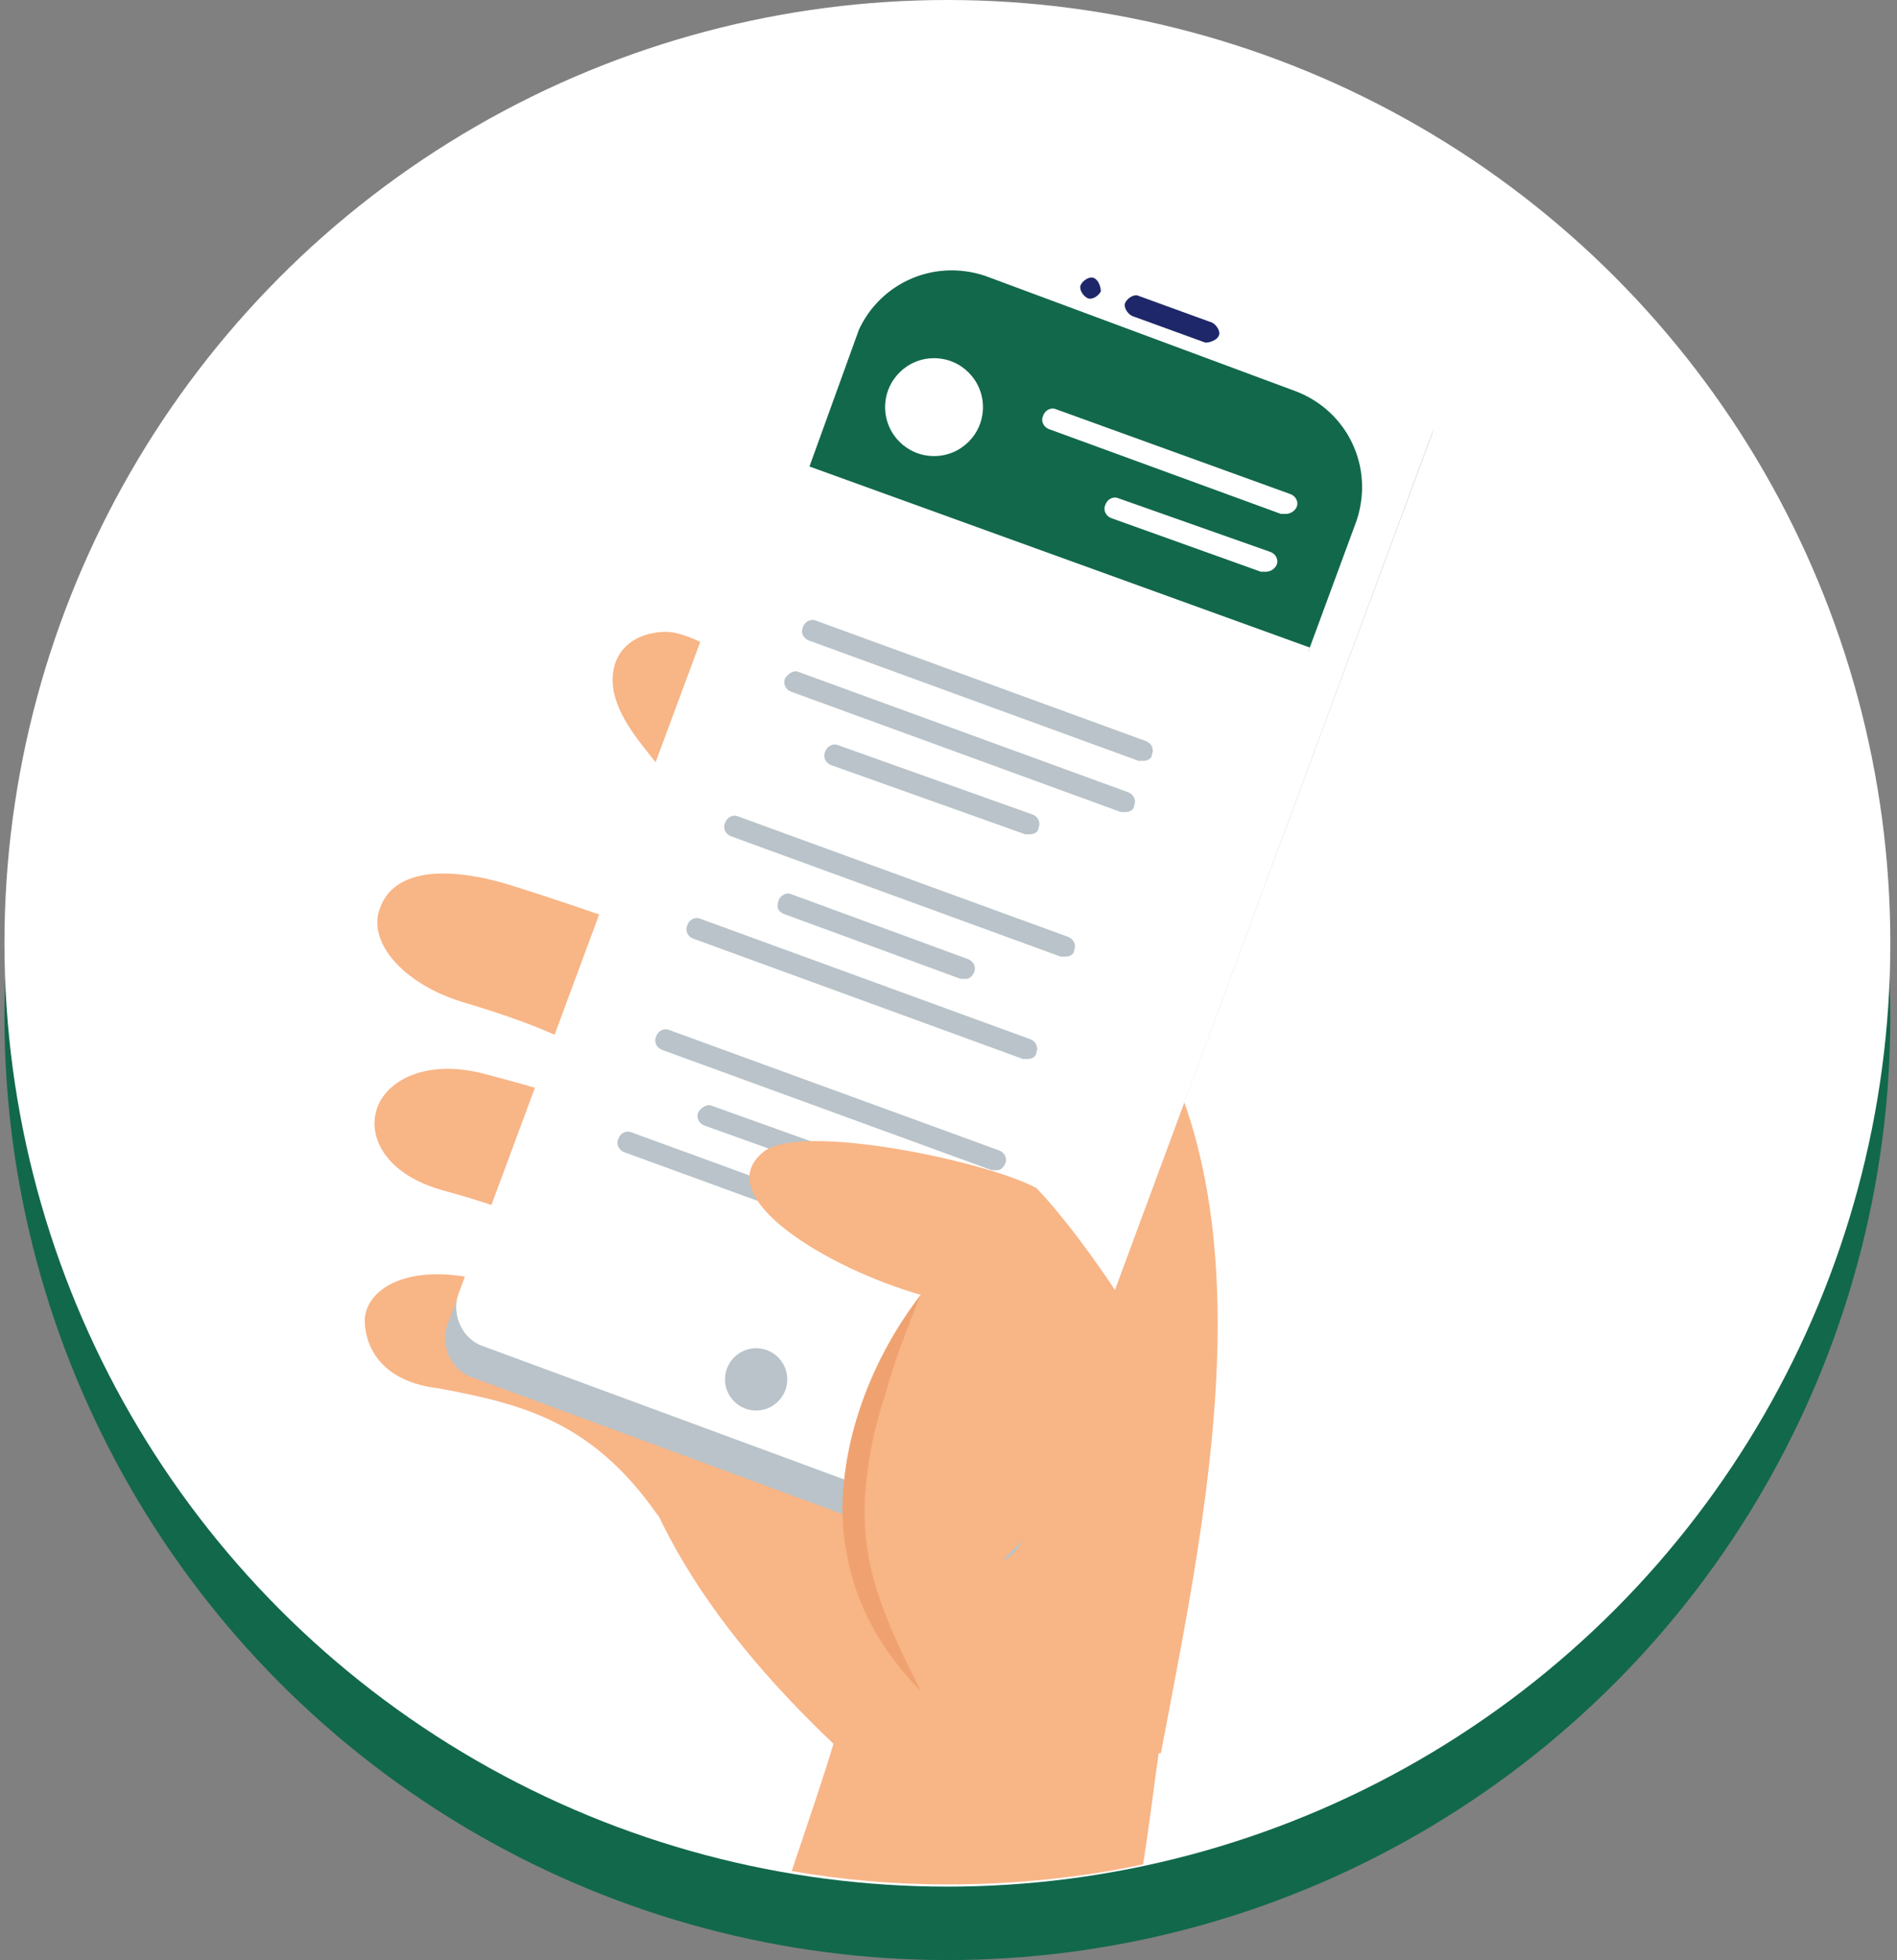 <?xml version="1.0" encoding="utf-8"?>
<!-- Generator: Adobe Illustrator 24.3.0, SVG Export Plug-In . SVG Version: 6.00 Build 0)  -->
<svg version="1.1" id="Camada_1" xmlns="http://www.w3.org/2000/svg" xmlns:xlink="http://www.w3.org/1999/xlink" x="0px" y="0px"
	 viewBox="0 0 85.3 88.1" style="enable-background:new 0 0 85.3 88.1;" xml:space="preserve">
<rect x="0" y="0" width="85.3" height="88.1" fill="#808080" stroke="none"/>
<style type="text/css">
	.st0{fill:#12684B;}
	.st1{fill:#FFFFFF;}
	.st2{fill:#F8B586;}
	.st3{fill:#B9C3C9;}
	.st4{fill:#1D2769;}
	.st5{clip-path:url(#SVGID_2_);}
	.st6{clip-path:url(#SVGID_2_);fill:#FFFFFF;}
	.st7{fill:#EFA26F;}
</style>
<circle class="st0" cx="42.6" cy="45.7" r="42.4"/>
<circle class="st1" cx="42.6" cy="42.4" r="42.4"/>
<g>
	<path class="st2" d="M49.5,43.1c-5-5.5-22,14.8-21.9,17.2c0.3,8,5.9,14.3,10,18.2c4.3,1.1,10.2,0.7,14.6,0.3
		C54.4,67.2,57.7,52.3,49.5,43.1z"/>
</g>
<path class="st2" d="M19.9,53.5c3.3,0.9,6.2,2,8.7,4.4c1.8,1.8,7-5,4.3-6c-3.5-1.4-7.2-2.6-11-3.6c-2.9-0.8-4.7,0.4-5,1.7
	C16.6,51.2,17.4,52.8,19.9,53.5z"/>
<path class="st2" d="M19.7,62.4c3.8,0.7,6.9,1.5,9.8,5.6c1.6,2.3,8-5.2,4.9-6.3c-4-1.5-8.2-2.9-12.5-4.1c-3.3-0.9-5.4,0.2-5.5,1.7
	C16.4,60.6,17.2,62.1,19.7,62.4z"/>
<path class="st2" d="M21,45.1c3.3,1,6.2,2.1,8.6,4.6c1.8,1.8,5.9-0.5,7-1.7l0,0c1.1-1.2,0-3.2-2.7-4.3c-3.5-1.4-7.1-2.7-10.9-3.9
	c-2.9-0.9-5.5-0.8-6,1.3C16.7,42.7,18.5,44.4,21,45.1z"/>
<path class="st2" d="M44.9,39.1C42.6,37,32.9,28.5,30,28.4c-1.7,0-2.7,1.1-2.4,2.7c0.3,1.4,1.4,2.5,2.3,3.7c1.8,2.2,4.5,4,6.2,6
	c0.9,1.1,2.9,4,4.2,4.7C42.2,46.5,47.3,41.4,44.9,39.1z"/>
<g>
	<g>
		<path class="st3" d="M43.7,70.2l-22.5-8.3c-0.9-0.3-1.4-1.4-1.1-2.3L38.5,10c0.3-0.9,1.4-1.4,2.3-1.1l22.5,8.3
			c0.9,0.3,1.4,1.4,1.1,2.3L46,69.1C45.7,70.1,44.7,70.5,43.7,70.2z"/>
	</g>
</g>
<g>
	<g>
		<g>
			<path class="st1" d="M44.2,68.8l-22.5-8.3c-0.9-0.3-1.4-1.4-1.1-2.3L39,8.6c0.3-0.9,1.4-1.4,2.3-1.1l22.5,8.3
				c0.9,0.3,1.4,1.4,1.1,2.3L46.5,67.8C46.2,68.7,45.2,69.2,44.2,68.8z"/>
		</g>
	</g>
</g>
<g>
	<g>
		<g>
			<g>
				<g>
					<path class="st4" d="M54.2,15.4l-3.3-1.2c-0.2-0.1-0.4-0.4-0.3-0.6l0,0c0.1-0.2,0.4-0.4,0.6-0.3l3.3,1.2
						c0.2,0.1,0.4,0.4,0.3,0.6l0,0C54.7,15.3,54.4,15.4,54.2,15.4z"/>
				</g>
			</g>
		</g>
		<g>
			<g>
				<path class="st4" d="M49.5,13.1c-0.1,0.2-0.4,0.4-0.6,0.3c-0.2-0.1-0.4-0.4-0.3-0.6s0.4-0.4,0.6-0.3
					C49.4,12.6,49.5,12.9,49.5,13.1z"/>
			</g>
		</g>
	</g>
</g>
<g>
	<circle class="st3" cx="34" cy="62" r="1.4"/>
</g>
<g>
	<defs>
		<path id="SVGID_1_" d="M41.7,62.7l-14-5.2c-2.3-0.9-3.5-3.4-2.7-5.8l13.5-36.6c0.9-2.3,3.4-3.5,5.8-2.7l14,5.2
			c2.3,0.9,3.5,3.4,2.7,5.8L47.5,60C46.6,62.4,44,63.6,41.7,62.7z"/>
	</defs>
	<clipPath id="SVGID_2_">
		<use xlink:href="#SVGID_1_"  style="overflow:visible;"/>
	</clipPath>
	<g class="st5">
		
			<rect x="33.2" y="-10.8" transform="matrix(0.34 -0.94 0.94 0.34 35.2 56.02)" class="st0" width="48.7" height="27.4"/>
	</g>
	<g class="st5">
		
			<rect x="31.7" y="22.4" transform="matrix(0.34 -0.94 0.94 0.34 -5.225 64.802)" class="st1" width="23.7" height="27.4"/>
	</g>
	<g class="st5">
		<path class="st1" d="M57.8,23.1c-0.1,0-0.1,0-0.2,0l-10.4-3.8c-0.3-0.1-0.4-0.4-0.3-0.6c0.1-0.3,0.4-0.4,0.6-0.3L58,22.2
			c0.3,0.1,0.4,0.4,0.3,0.6C58.2,23,58,23.1,57.8,23.1z"/>
	</g>
	<g class="st5">
		<path class="st1" d="M56.9,25.7c-0.1,0-0.1,0-0.2,0L50,23.3c-0.3-0.1-0.4-0.4-0.3-0.6c0.1-0.3,0.4-0.4,0.6-0.3l6.8,2.4
			c0.3,0.1,0.4,0.4,0.3,0.6C57.3,25.6,57.1,25.7,56.9,25.7z"/>
	</g>
	<g class="st5">
		<g>
			<path class="st3" d="M50.6,36.5c-0.1,0-0.1,0-0.2,0l-14.8-5.4c-0.3-0.1-0.4-0.4-0.3-0.6s0.4-0.4,0.6-0.3l14.8,5.4
				c0.3,0.1,0.4,0.4,0.3,0.6C51,36.4,50.8,36.5,50.6,36.5z"/>
		</g>
		<g>
			<path class="st3" d="M46.3,37.5c-0.1,0-0.1,0-0.2,0l-8.7-3.1c-0.3-0.1-0.4-0.4-0.3-0.6c0.1-0.3,0.4-0.4,0.6-0.3l8.7,3.1
				c0.3,0.1,0.4,0.4,0.3,0.6C46.7,37.4,46.5,37.5,46.3,37.5z"/>
		</g>
		<g>
			<path class="st3" d="M51.4,34.2c-0.1,0-0.1,0-0.2,0l-14.8-5.4c-0.3-0.1-0.4-0.4-0.3-0.6c0.1-0.3,0.4-0.4,0.6-0.3l14.8,5.4
				c0.3,0.1,0.4,0.4,0.3,0.6C51.8,34.1,51.6,34.2,51.4,34.2z"/>
		</g>
	</g>
	<g class="st5">
		<g>
			<path class="st3" d="M43.4,44c-0.1,0-0.1,0-0.2,0l-7.9-2.9C35,41,34.9,40.8,35,40.5s0.4-0.4,0.6-0.3l7.9,2.9
				c0.3,0.1,0.4,0.4,0.3,0.6C43.7,43.9,43.6,44,43.4,44z"/>
		</g>
		<g>
			<path class="st3" d="M46.2,47.6c-0.1,0-0.1,0-0.2,0l-14.8-5.4c-0.3-0.1-0.4-0.4-0.3-0.6c0.1-0.3,0.4-0.4,0.6-0.3l14.8,5.4
				c0.3,0.1,0.4,0.4,0.3,0.6C46.6,47.5,46.4,47.6,46.2,47.6z"/>
		</g>
		<g>
			<path class="st3" d="M47.9,43c-0.1,0-0.1,0-0.2,0l-14.8-5.4c-0.3-0.1-0.4-0.4-0.3-0.6c0.1-0.3,0.4-0.4,0.6-0.3L48,42.1
				c0.3,0.1,0.4,0.4,0.3,0.6C48.3,42.9,48.1,43,47.9,43z"/>
		</g>
	</g>
	<g class="st5">
		<g>
			<path class="st3" d="M43.9,54.9c-0.1,0-0.1,0-0.2,0l-12-4.3c-0.3-0.1-0.4-0.4-0.3-0.6s0.4-0.4,0.6-0.3l12,4.3
				c0.3,0.1,0.4,0.4,0.3,0.6C44.3,54.8,44.1,54.9,43.9,54.9z"/>
		</g>
		<g>
			<path class="st3" d="M43.1,57.2c-0.1,0-0.1,0-0.2,0l-14.8-5.4c-0.3-0.1-0.4-0.4-0.3-0.6c0.1-0.3,0.4-0.4,0.6-0.3l14.8,5.4
				c0.3,0.1,0.4,0.4,0.3,0.6C43.5,57.1,43.3,57.2,43.1,57.2z"/>
		</g>
		<g>
			<path class="st3" d="M44.8,52.6c-0.1,0-0.1,0-0.2,0l-14.8-5.4c-0.3-0.1-0.4-0.4-0.3-0.6c0.1-0.3,0.4-0.4,0.6-0.3l14.8,5.4
				c0.3,0.1,0.4,0.4,0.3,0.6C45.1,52.5,45,52.6,44.8,52.6z"/>
		</g>
	</g>
	<circle class="st6" cx="42" cy="18.3" r="2.2"/>
</g>
<g>
	<path class="st2" d="M40.6,75.6c-1.7-0.2-4.5-9.1,0.8-17.4c-4.2-1.2-9.5-4.4-7.1-6.4c1.6-1.4,10.1,0.4,12.3,1.6
		c2.4,2.5,5.6,7.6,6.3,9.4C52.8,62.8,41.1,73.3,40.6,75.6z"/>
	<g>
		<path class="st7" d="M41.4,58.2c-0.6,1.5-1.2,3-1.6,4.5c-0.5,1.5-0.8,3-0.9,4.5c-0.1,1.5,0.1,3,0.6,4.5c0.5,1.5,1.2,2.9,1.9,4.3
			c-1.1-1.1-2.1-2.5-2.7-4c-0.6-1.5-0.9-3.2-0.8-4.8c0.1-1.7,0.5-3.3,1.1-4.8C39.6,60.9,40.4,59.5,41.4,58.2z"/>
	</g>
</g>
<path class="st2" d="M37.5,78.3C37,80,36.3,82,35.6,84.1c2.3,0.4,4.6,0.6,7,0.6c3,0,6-0.3,8.8-0.9c0.3-1.9,0.5-3.6,0.7-5
	C47.3,74.7,43.2,78.2,37.5,78.3z"/>
</svg>
